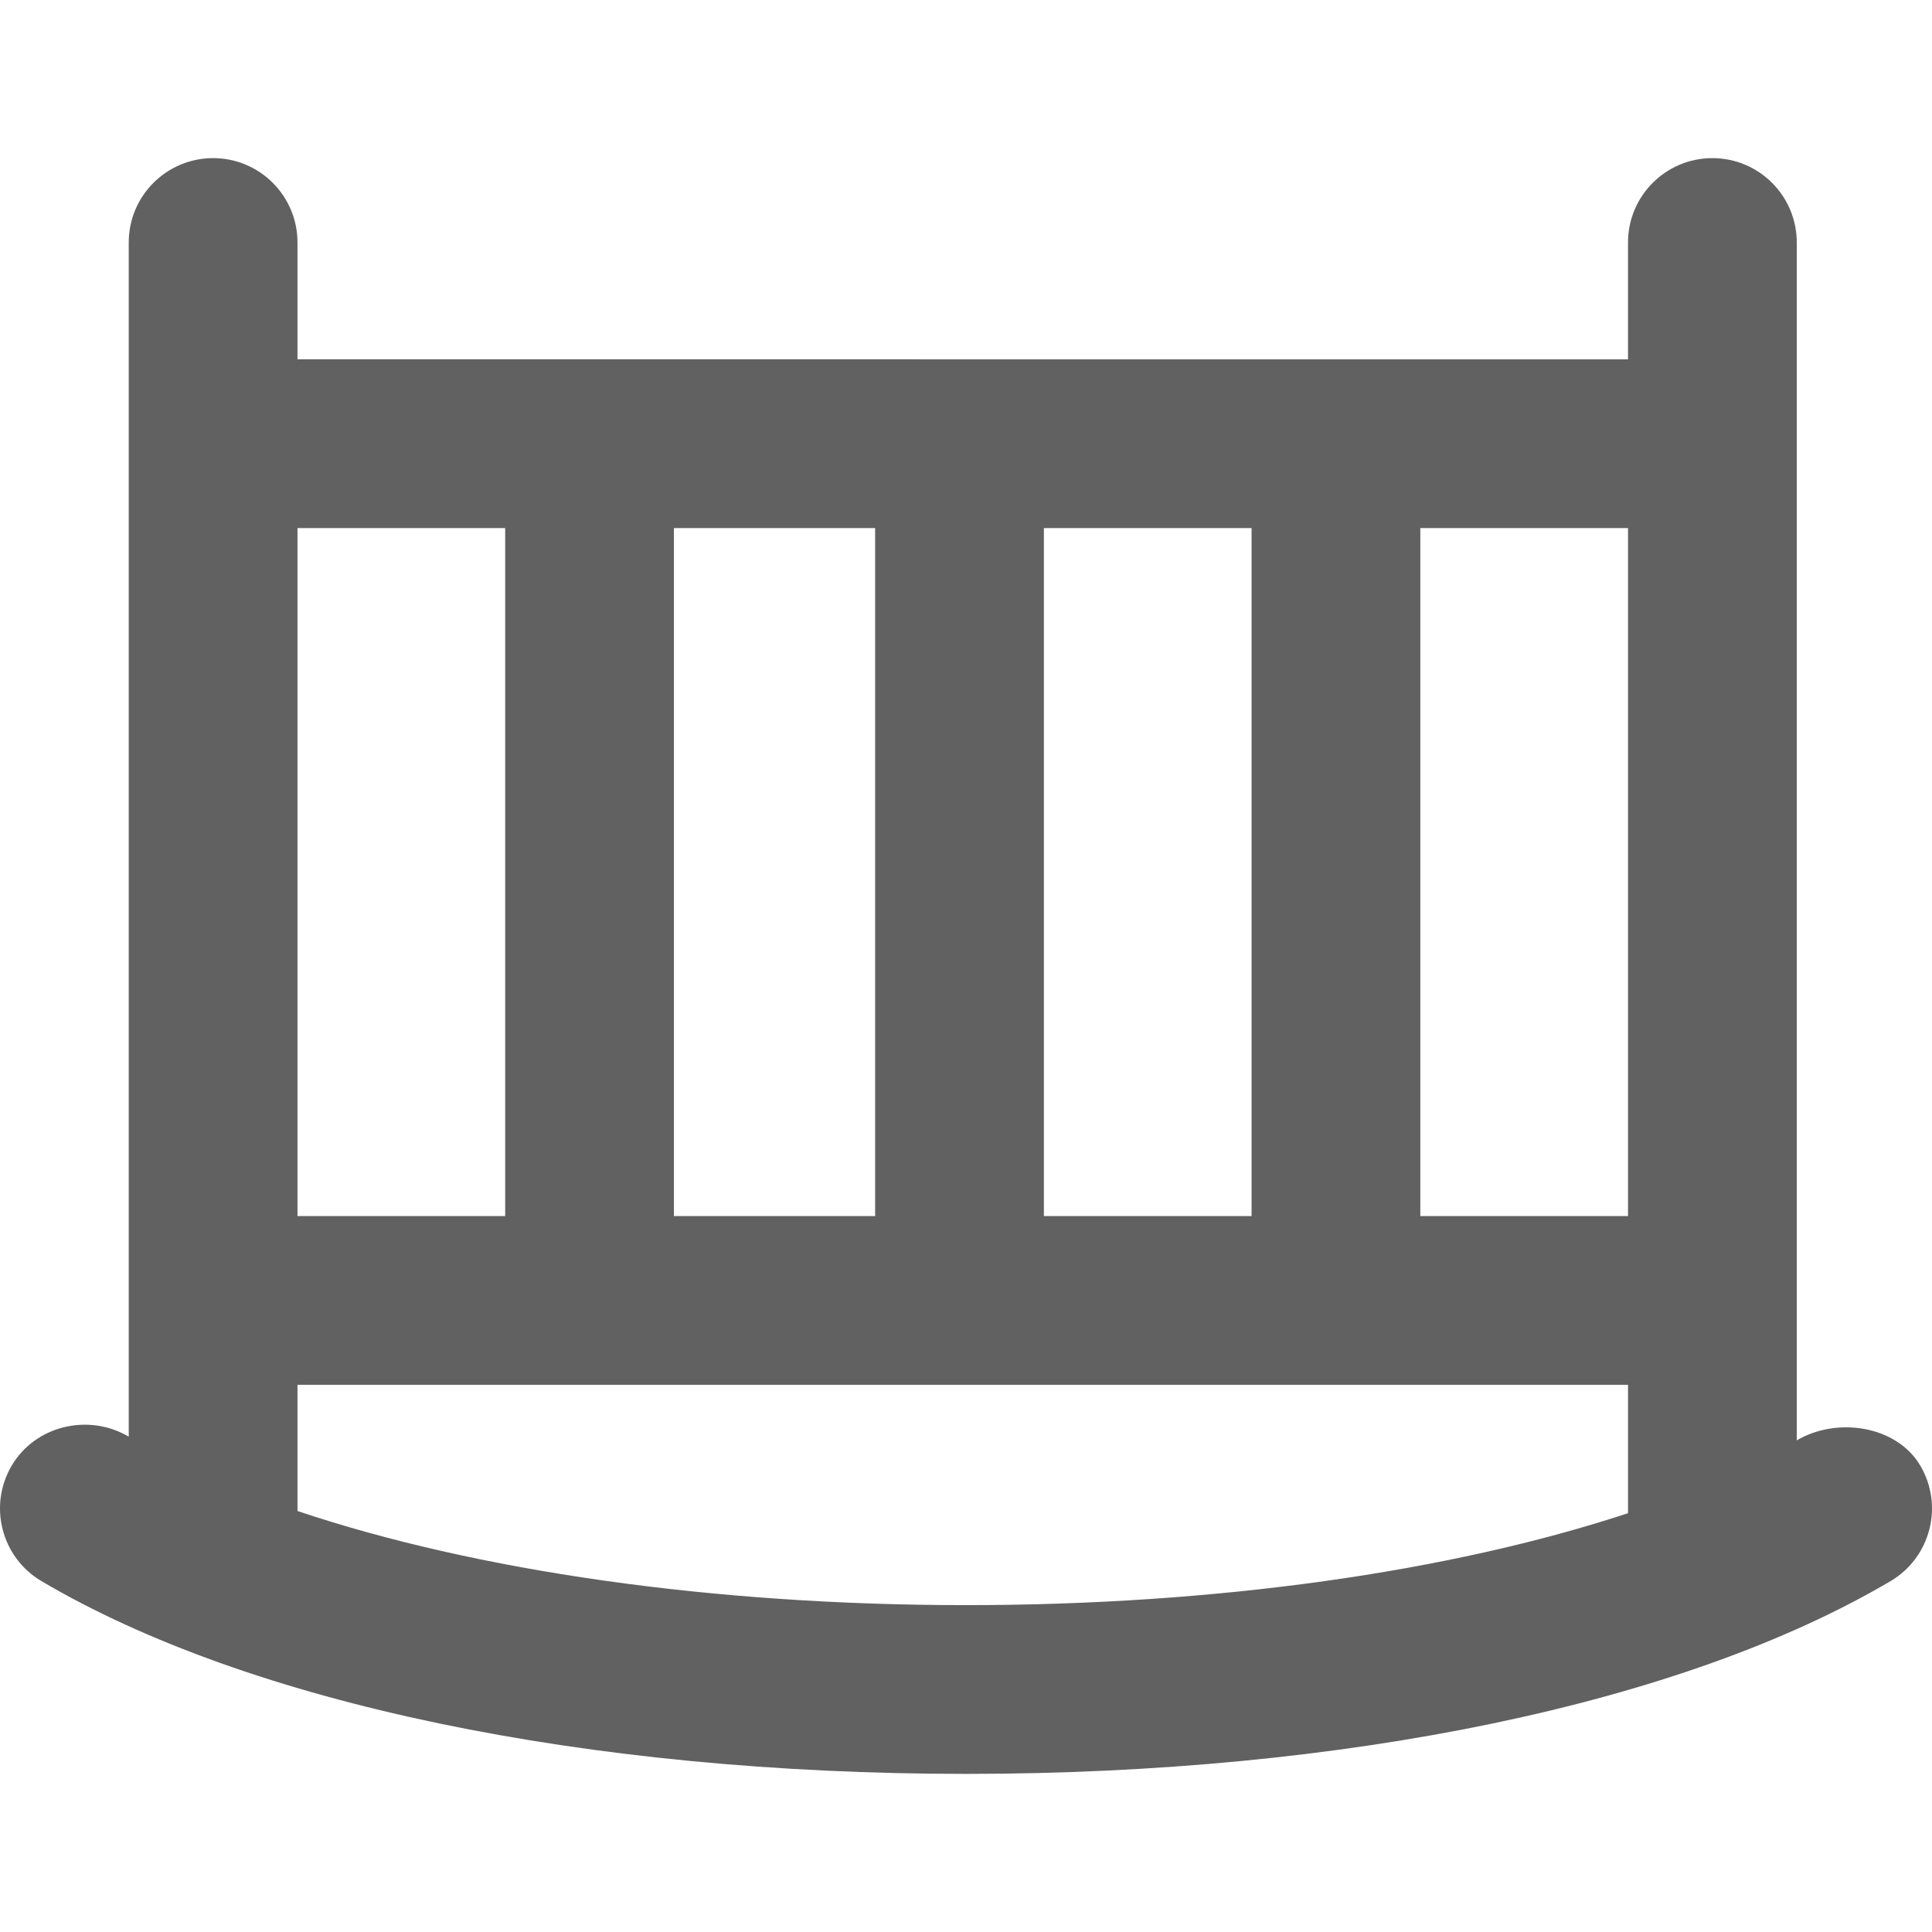 <svg xmlns="http://www.w3.org/2000/svg" fill="#616161" viewBox="0 0 297 297"><path d="M19.79 220.852c-6.172-3.641-14.35-1.72-17.989 4.451-3.64 6.17-1.589 14.122 4.58 17.762 31.914 18.829 83.715 29.628 142.118 29.628 58.402 0 110.203-10.799 142.118-29.627 6.17-3.64 8.221-11.593 4.581-17.763-3.639-6.169-12.816-7.525-18.987-3.883V37.279c0-7.164-5.807-12.971-12.971-12.971s-12.971 5.807-12.971 12.971v17.959H45.732V37.279c0-7.164-5.807-12.971-12.971-12.971S19.79 30.115 19.79 37.279v183.573zm230.48-33.911h-31.928V81.18h31.928v105.761zm-89.797 0V81.18h31.928v105.761h-31.928zm-56.872 0V81.18h30.93v105.761h-30.93zM77.66 81.18v105.761H45.732V81.18H77.66zM45.732 232.282v-19.399H250.27v19.735c-27.371 9.019-63.278 14.133-101.77 14.133-38.965 0-75.275-5.243-102.768-14.469z"/></svg>